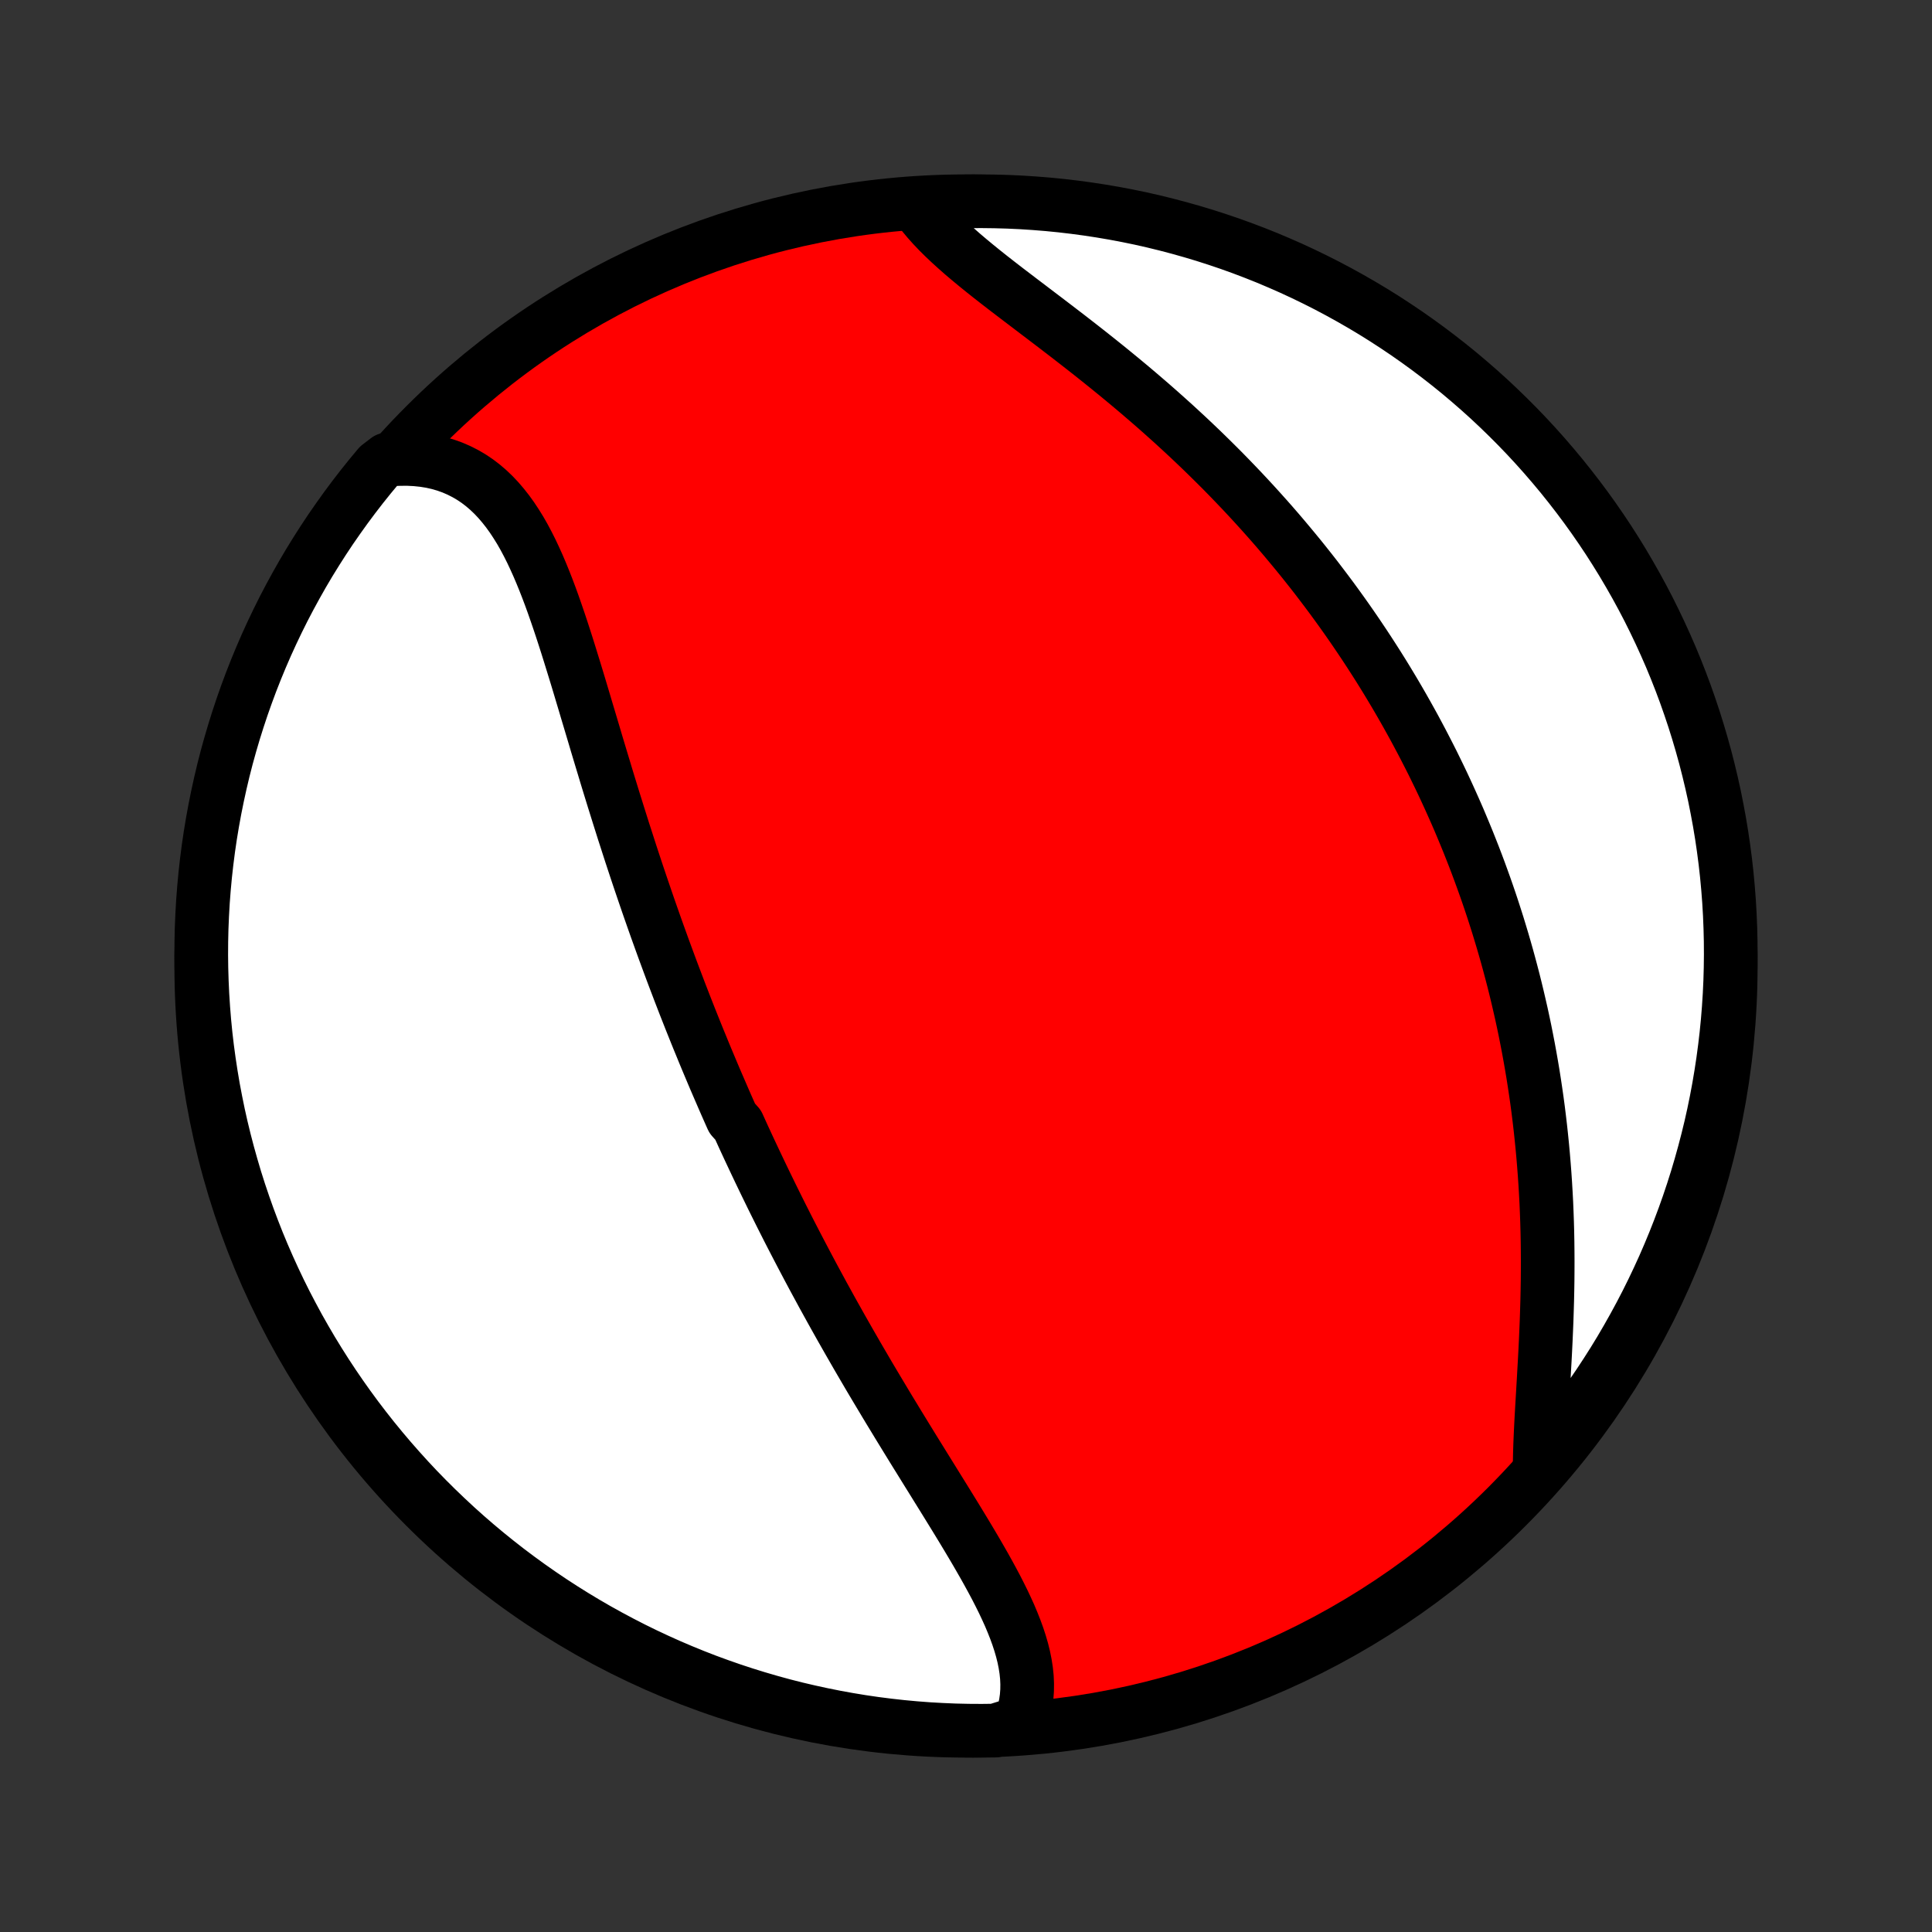 <?xml version="1.0" encoding="utf-8" standalone="no"?>
<!DOCTYPE svg PUBLIC "-//W3C//DTD SVG 1.1//EN"
  "http://www.w3.org/Graphics/SVG/1.1/DTD/svg11.dtd">
<!-- Created with matplotlib (http://matplotlib.org/) -->
<svg height="72pt" version="1.1" viewBox="0 0 72 72" width="72pt" xmlns="http://www.w3.org/2000/svg" xmlns:xlink="http://www.w3.org/1999/xlink">
 <rect x="0" y="0" width="72" height="72" fill="#333333" stroke="none"/>
 <defs>
  <style type="text/css">
*{stroke-linecap:butt;stroke-linejoin:round;}
  </style>
 </defs>
 <g id="figure_1">
  <g id="patch_1">
   <path d="
M0 72
L72 72
L72 0
L0 0
z
" style="fill:none;"/>
  </g>
  <g id="axes_1">
   <g id="PatchCollection_1">
    <defs>
     <path d="
M36 -7.5
C43.558 -7.5 50.808 -10.503 56.153 -15.848
C61.497 -21.192 64.5 -28.442 64.5 -36
C64.5 -43.558 61.497 -50.808 56.153 -56.153
C50.808 -61.497 43.558 -64.5 36 -64.5
C28.442 -64.5 21.192 -61.497 15.848 -56.153
C10.503 -50.808 7.5 -43.558 7.5 -36
C7.5 -28.442 10.503 -21.192 15.848 -15.848
C21.192 -10.503 28.442 -7.5 36 -7.5
z
" id="C0_0_a811fe30f3"/>
     <path d="
M38.018 -7.796
L38.104 -8.032
L38.173 -8.271
L38.224 -8.511
L38.259 -8.755
L38.277 -9
L38.28 -9.247
L38.269 -9.495
L38.243 -9.746
L38.204 -9.997
L38.153 -10.251
L38.09 -10.505
L38.016 -10.76
L37.932 -11.017
L37.838 -11.275
L37.736 -11.533
L37.627 -11.793
L37.509 -12.053
L37.386 -12.314
L37.256 -12.576
L37.122 -12.838
L36.982 -13.101
L36.838 -13.365
L36.691 -13.629
L36.54 -13.893
L36.387 -14.158
L36.231 -14.423
L36.073 -14.688
L35.913 -14.954
L35.752 -15.219
L35.59 -15.484
L35.427 -15.749
L35.263 -16.015
L35.099 -16.28
L34.935 -16.544
L34.771 -16.809
L34.607 -17.073
L34.443 -17.337
L34.28 -17.601
L34.117 -17.863
L33.955 -18.126
L33.794 -18.388
L33.634 -18.649
L33.474 -18.91
L33.316 -19.171
L33.158 -19.43
L33.002 -19.689
L32.847 -19.948
L32.693 -20.205
L32.54 -20.462
L32.388 -20.718
L32.238 -20.974
L32.089 -21.229
L31.941 -21.483
L31.795 -21.737
L31.65 -21.989
L31.506 -22.242
L31.363 -22.493
L31.222 -22.744
L31.082 -22.994
L30.943 -23.244
L30.806 -23.493
L30.669 -23.741
L30.535 -23.989
L30.401 -24.236
L30.268 -24.483
L30.137 -24.729
L30.007 -24.975
L29.878 -25.22
L29.75 -25.465
L29.623 -25.709
L29.497 -25.953
L29.372 -26.197
L29.249 -26.44
L29.126 -26.683
L29.005 -26.926
L28.884 -27.169
L28.764 -27.412
L28.646 -27.654
L28.528 -27.896
L28.411 -28.139
L28.295 -28.381
L28.18 -28.623
L28.066 -28.865
L27.952 -29.107
L27.839 -29.35
L27.727 -29.592
L27.616 -29.835
L27.506 -30.078
L27.287 -30.322
L27.179 -30.565
L27.071 -30.809
L26.964 -31.054
L26.858 -31.299
L26.752 -31.544
L26.646 -31.79
L26.542 -32.036
L26.438 -32.283
L26.334 -32.531
L26.231 -32.779
L26.129 -33.029
L26.026 -33.279
L25.925 -33.529
L25.824 -33.781
L25.723 -34.033
L25.623 -34.287
L25.523 -34.541
L25.424 -34.797
L25.325 -35.053
L25.227 -35.311
L25.129 -35.569
L25.031 -35.829
L24.934 -36.09
L24.837 -36.353
L24.74 -36.616
L24.644 -36.881
L24.548 -37.148
L24.452 -37.415
L24.357 -37.684
L24.262 -37.955
L24.167 -38.227
L24.073 -38.5
L23.979 -38.775
L23.885 -39.052
L23.791 -39.33
L23.698 -39.609
L23.605 -39.891
L23.512 -40.173
L23.42 -40.458
L23.328 -40.744
L23.235 -41.031
L23.144 -41.32
L23.052 -41.611
L22.961 -41.903
L22.869 -42.197
L22.778 -42.492
L22.687 -42.788
L22.596 -43.086
L22.506 -43.386
L22.415 -43.686
L22.324 -43.988
L22.233 -44.291
L22.143 -44.595
L22.052 -44.9
L21.961 -45.205
L21.869 -45.512
L21.778 -45.819
L21.686 -46.126
L21.594 -46.434
L21.501 -46.742
L21.407 -47.05
L21.312 -47.357
L21.217 -47.664
L21.121 -47.97
L21.023 -48.275
L20.924 -48.579
L20.823 -48.881
L20.72 -49.181
L20.616 -49.479
L20.509 -49.774
L20.399 -50.066
L20.286 -50.355
L20.17 -50.639
L20.051 -50.919
L19.927 -51.194
L19.8 -51.464
L19.667 -51.728
L19.53 -51.986
L19.387 -52.236
L19.237 -52.478
L19.082 -52.713
L18.92 -52.938
L18.75 -53.154
L18.574 -53.36
L18.389 -53.556
L18.196 -53.74
L17.995 -53.912
L17.785 -54.072
L17.566 -54.219
L17.338 -54.352
L17.101 -54.472
L16.856 -54.578
L16.601 -54.669
L16.338 -54.745
L16.067 -54.806
L15.787 -54.851
L15.5 -54.881
L15.205 -54.896
L14.903 -54.895
L14.433 -54.878
L14.111 -54.631
L13.796 -54.252
L13.487 -53.867
L13.186 -53.477
L12.891 -53.081
L12.604 -52.68
L12.323 -52.275
L12.05 -51.864
L11.784 -51.448
L11.525 -51.028
L11.274 -50.603
L11.031 -50.173
L10.795 -49.74
L10.566 -49.302
L10.346 -48.86
L10.133 -48.414
L9.928 -47.965
L9.731 -47.511
L9.542 -47.054
L9.361 -46.594
L9.189 -46.131
L9.024 -45.664
L8.868 -45.195
L8.72 -44.723
L8.58 -44.248
L8.448 -43.771
L8.325 -43.291
L8.211 -42.809
L8.105 -42.325
L8.007 -41.839
L7.918 -41.351
L7.837 -40.862
L7.765 -40.371
L7.702 -39.879
L7.647 -39.386
L7.601 -38.891
L7.563 -38.396
L7.535 -37.9
L7.514 -37.403
L7.503 -36.906
L7.5 -36.409
L7.506 -35.912
L7.521 -35.414
L7.544 -34.917
L7.576 -34.42
L7.616 -33.924
L7.665 -33.428
L7.723 -32.933
L7.79 -32.439
L7.865 -31.946
L7.948 -31.454
L8.041 -30.964
L8.141 -30.475
L8.25 -29.988
L8.368 -29.503
L8.494 -29.02
L8.629 -28.538
L8.771 -28.059
L8.922 -27.583
L9.082 -27.109
L9.249 -26.638
L9.425 -26.169
L9.608 -25.704
L9.8 -25.242
L10 -24.783
L10.208 -24.327
L10.423 -23.875
L10.646 -23.427
L10.878 -22.983
L11.116 -22.542
L11.363 -22.106
L11.616 -21.674
L11.878 -21.246
L12.146 -20.823
L12.422 -20.404
L12.705 -19.99
L12.995 -19.581
L13.292 -19.177
L13.596 -18.778
L13.907 -18.384
L14.225 -17.996
L14.549 -17.613
L14.88 -17.236
L15.217 -16.864
L15.56 -16.498
L15.91 -16.139
L16.266 -15.785
L16.628 -15.438
L16.995 -15.096
L17.369 -14.761
L17.748 -14.433
L18.133 -14.111
L18.523 -13.796
L18.919 -13.487
L19.32 -13.186
L19.726 -12.891
L20.136 -12.604
L20.552 -12.323
L20.972 -12.05
L21.397 -11.784
L21.827 -11.525
L22.26 -11.274
L22.698 -11.031
L23.14 -10.795
L23.586 -10.566
L24.035 -10.346
L24.489 -10.133
L24.945 -9.928
L25.406 -9.731
L25.869 -9.542
L26.335 -9.361
L26.805 -9.189
L27.277 -9.024
L27.752 -8.868
L28.229 -8.72
L28.709 -8.58
L29.191 -8.448
L29.675 -8.325
L30.161 -8.211
L30.649 -8.105
L31.138 -8.007
L31.629 -7.918
L32.121 -7.837
L32.614 -7.765
L33.109 -7.702
L33.604 -7.647
L34.1 -7.601
L34.597 -7.563
L35.094 -7.535
L35.591 -7.514
L36.088 -7.503
L36.586 -7.5
L37.083 -7.506
z
" id="C0_1_4e6c53b5d8"/>
     <path d="
M57.377 -17.179
L57.38 -17.497
L57.387 -17.82
L57.397 -18.15
L57.411 -18.486
L57.427 -18.827
L57.445 -19.172
L57.465 -19.522
L57.486 -19.875
L57.507 -20.232
L57.528 -20.592
L57.548 -20.954
L57.569 -21.318
L57.588 -21.683
L57.606 -22.05
L57.622 -22.419
L57.637 -22.787
L57.649 -23.157
L57.66 -23.526
L57.668 -23.895
L57.674 -24.264
L57.677 -24.632
L57.678 -24.999
L57.676 -25.366
L57.672 -25.731
L57.665 -26.095
L57.655 -26.458
L57.642 -26.819
L57.627 -27.178
L57.608 -27.536
L57.587 -27.891
L57.563 -28.245
L57.536 -28.597
L57.507 -28.946
L57.475 -29.294
L57.44 -29.639
L57.403 -29.982
L57.363 -30.323
L57.321 -30.661
L57.276 -30.997
L57.228 -31.331
L57.178 -31.663
L57.126 -31.992
L57.071 -32.319
L57.014 -32.643
L56.955 -32.965
L56.893 -33.285
L56.83 -33.603
L56.764 -33.918
L56.696 -34.232
L56.625 -34.543
L56.553 -34.852
L56.479 -35.158
L56.403 -35.463
L56.324 -35.766
L56.244 -36.066
L56.162 -36.365
L56.078 -36.661
L55.992 -36.956
L55.904 -37.249
L55.815 -37.54
L55.723 -37.829
L55.63 -38.117
L55.535 -38.403
L55.438 -38.687
L55.339 -38.97
L55.238 -39.251
L55.136 -39.531
L55.032 -39.809
L54.926 -40.086
L54.818 -40.361
L54.709 -40.635
L54.597 -40.908
L54.484 -41.179
L54.37 -41.45
L54.253 -41.719
L54.134 -41.987
L54.014 -42.254
L53.892 -42.52
L53.768 -42.786
L53.642 -43.05
L53.514 -43.313
L53.385 -43.576
L53.253 -43.837
L53.119 -44.098
L52.984 -44.358
L52.846 -44.618
L52.707 -44.877
L52.565 -45.135
L52.422 -45.392
L52.276 -45.649
L52.128 -45.906
L51.978 -46.162
L51.825 -46.418
L51.671 -46.673
L51.514 -46.928
L51.355 -47.182
L51.193 -47.436
L51.029 -47.69
L50.863 -47.943
L50.694 -48.196
L50.523 -48.449
L50.349 -48.702
L50.173 -48.954
L49.994 -49.206
L49.812 -49.458
L49.628 -49.71
L49.44 -49.962
L49.25 -50.213
L49.058 -50.465
L48.862 -50.716
L48.663 -50.967
L48.462 -51.218
L48.257 -51.468
L48.049 -51.719
L47.839 -51.969
L47.625 -52.22
L47.408 -52.47
L47.188 -52.719
L46.964 -52.969
L46.738 -53.218
L46.508 -53.467
L46.275 -53.716
L46.038 -53.964
L45.799 -54.212
L45.556 -54.46
L45.309 -54.707
L45.06 -54.953
L44.807 -55.2
L44.551 -55.445
L44.292 -55.69
L44.029 -55.934
L43.764 -56.178
L43.495 -56.42
L43.224 -56.662
L42.95 -56.903
L42.672 -57.143
L42.393 -57.382
L42.111 -57.62
L41.826 -57.857
L41.54 -58.092
L41.251 -58.327
L40.961 -58.56
L40.669 -58.792
L40.377 -59.022
L40.083 -59.251
L39.789 -59.479
L39.494 -59.705
L39.2 -59.93
L38.907 -60.153
L38.614 -60.375
L38.324 -60.596
L38.035 -60.815
L37.749 -61.033
L37.466 -61.249
L37.187 -61.465
L36.913 -61.679
L36.644 -61.893
L36.381 -62.106
L36.125 -62.318
L35.876 -62.529
L35.635 -62.741
L35.403 -62.952
L35.18 -63.163
L34.968 -63.373
L34.767 -63.585
L34.578 -63.797
L34.401 -64.009
L34.237 -64.222
L34.583 -64.435
L35.08 -64.465
L35.577 -64.485
L36.075 -64.497
L36.572 -64.5
L37.069 -64.494
L37.566 -64.48
L38.063 -64.457
L38.558 -64.425
L39.053 -64.385
L39.547 -64.336
L40.04 -64.278
L40.532 -64.212
L41.023 -64.137
L41.511 -64.054
L41.999 -63.962
L42.484 -63.862
L42.967 -63.753
L43.449 -63.635
L43.928 -63.509
L44.404 -63.375
L44.878 -63.233
L45.349 -63.082
L45.818 -62.923
L46.283 -62.756
L46.746 -62.58
L47.205 -62.397
L47.66 -62.205
L48.112 -62.006
L48.561 -61.798
L49.005 -61.583
L49.446 -61.36
L49.882 -61.129
L50.315 -60.89
L50.743 -60.644
L51.166 -60.391
L51.585 -60.13
L51.999 -59.861
L52.408 -59.586
L52.812 -59.303
L53.211 -59.013
L53.605 -58.716
L53.994 -58.412
L54.377 -58.102
L54.754 -57.784
L55.126 -57.46
L55.492 -57.13
L55.852 -56.792
L56.205 -56.449
L56.553 -56.1
L56.895 -55.744
L57.23 -55.382
L57.558 -55.015
L57.88 -54.641
L58.196 -54.262
L58.504 -53.877
L58.806 -53.487
L59.101 -53.092
L59.389 -52.691
L59.669 -52.286
L59.943 -51.875
L60.209 -51.459
L60.468 -51.039
L60.719 -50.614
L60.963 -50.185
L61.199 -49.752
L61.428 -49.314
L61.648 -48.872
L61.861 -48.426
L62.066 -47.977
L62.264 -47.524
L62.453 -47.067
L62.634 -46.607
L62.807 -46.144
L62.971 -45.677
L63.128 -45.208
L63.276 -44.736
L63.416 -44.261
L63.548 -43.784
L63.671 -43.304
L63.786 -42.822
L63.893 -42.338
L63.99 -41.852
L64.08 -41.365
L64.161 -40.875
L64.233 -40.385
L64.297 -39.892
L64.352 -39.399
L64.398 -38.905
L64.436 -38.41
L64.465 -37.913
L64.485 -37.417
L64.497 -36.92
L64.5 -36.423
L64.494 -35.925
L64.48 -35.428
L64.457 -34.931
L64.425 -34.434
L64.385 -33.937
L64.336 -33.442
L64.278 -32.947
L64.212 -32.453
L64.137 -31.96
L64.054 -31.468
L63.962 -30.977
L63.862 -30.489
L63.753 -30.001
L63.635 -29.516
L63.509 -29.033
L63.375 -28.552
L63.233 -28.073
L63.082 -27.596
L62.923 -27.122
L62.756 -26.651
L62.58 -26.182
L62.397 -25.717
L62.205 -25.254
L62.006 -24.795
L61.798 -24.34
L61.583 -23.888
L61.36 -23.439
L61.129 -22.995
L60.89 -22.554
L60.644 -22.118
L60.391 -21.685
L60.13 -21.257
L59.861 -20.834
L59.586 -20.415
L59.303 -20.001
L59.013 -19.592
L58.716 -19.188
L58.412 -18.789
L58.102 -18.395
L57.784 -18.006
z
" id="C0_2_4ef37b98b1"/>
    </defs>
    <g clip-path="url(#p1bffca34e9)">
     <use style="fill:#ff0000;stroke:#000000;stroke-width:2.0;" x="0.0" xlink:href="#C0_0_a811fe30f3" y="72.0"/>
    </g>
    <g clip-path="url(#p1bffca34e9)">
     <use style="fill:#ffffff;stroke:#000000;stroke-width:2.0;" x="0.0" xlink:href="#C0_1_4e6c53b5d8" y="72.0"/>
    </g>
    <g clip-path="url(#p1bffca34e9)">
     <use style="fill:#ffffff;stroke:#000000;stroke-width:2.0;" x="0.0" xlink:href="#C0_2_4ef37b98b1" y="72.0"/>
    </g>
   </g>
  </g>
 </g>
 <defs>
  <clipPath id="p1bffca34e9">
   <rect height="72.0" width="72.0" x="0.0" y="0.0"/>
  </clipPath>
 </defs>
</svg>
